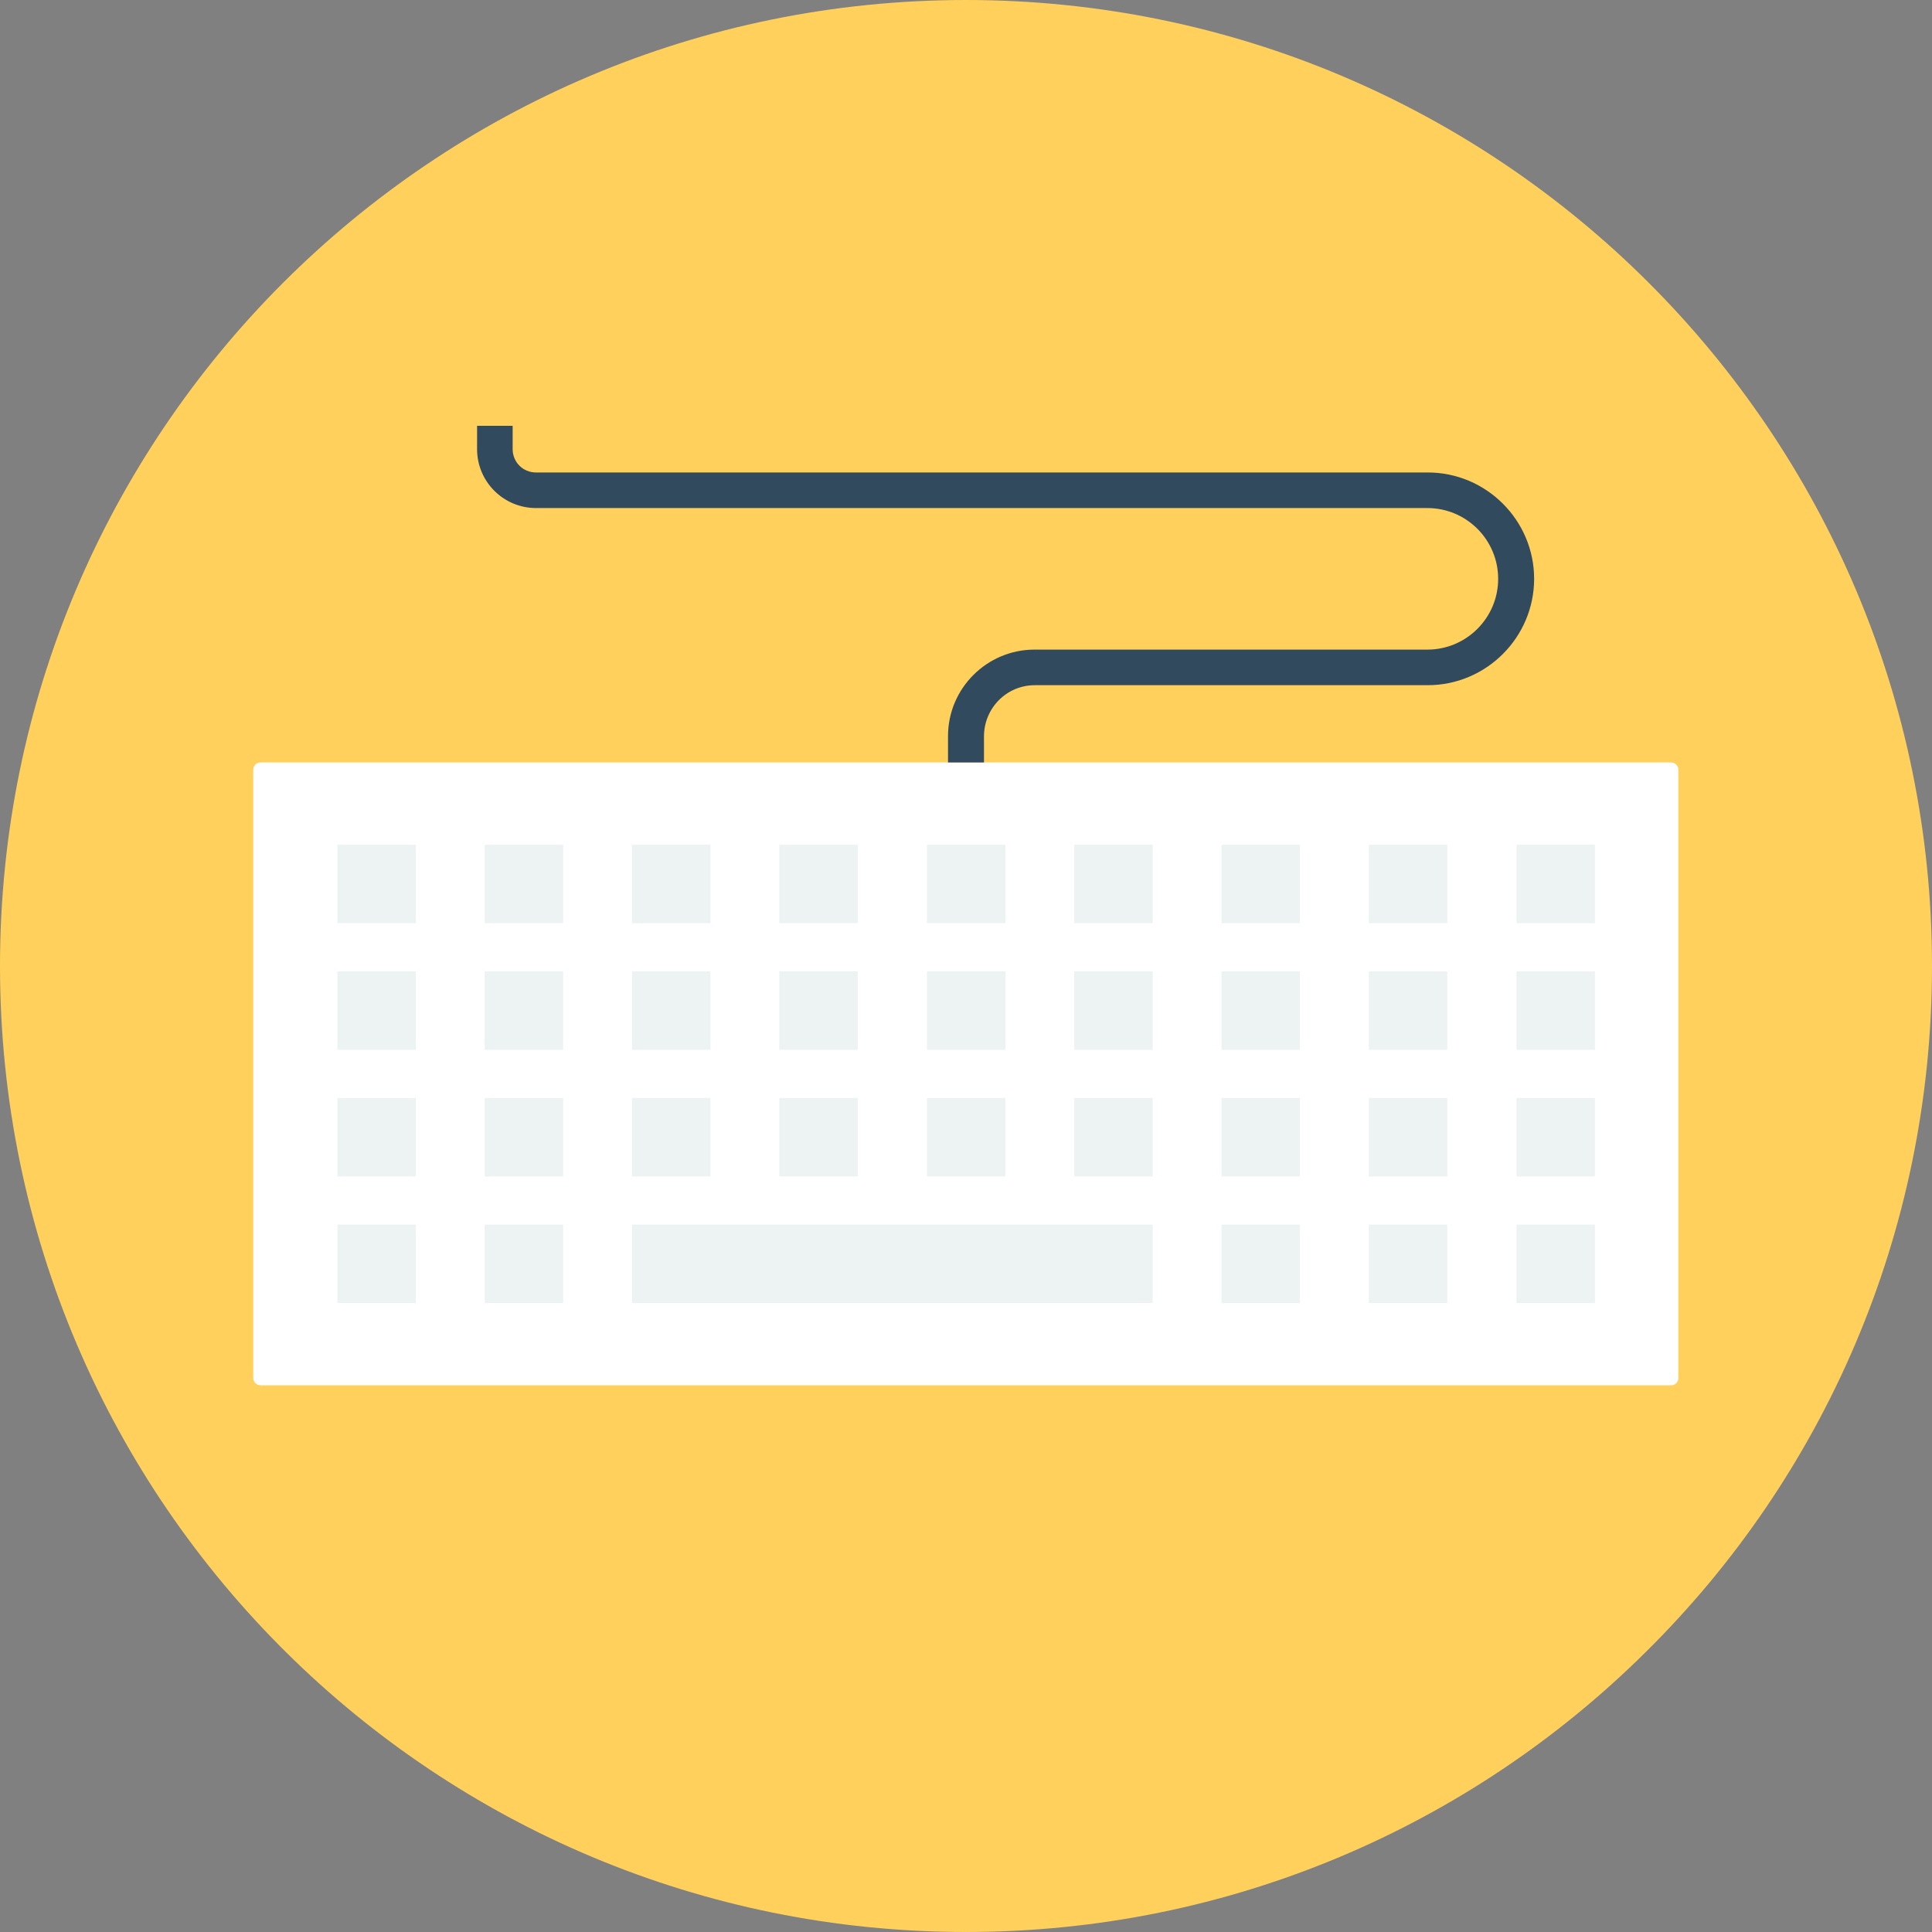 <?xml version="1.0" encoding="iso-8859-1"?>
<!-- Generator: Adobe Illustrator 19.0.0, SVG Export Plug-In . SVG Version: 6.00 Build 0)  -->
<svg xmlns="http://www.w3.org/2000/svg" xmlns:xlink="http://www.w3.org/1999/xlink" version="1.1" id="Layer_1" x="0px" y="0px" viewBox="0 0 505 505" style="enable-background:new 0 0 505 505;" xml:space="preserve">
<rect x="0" y="0" width="505" height="505" fill="#808080" stroke="none"/>
<path style="fill:#FFD05B;" d="M505,252.5c0,70.2-28.6,133.7-74.9,179.4C384.5,477.1,321.7,505,252.5,505s-132-27.9-177.6-73  C28.6,386.2,0,322.7,0,252.5C0,113.1,113,0,252.5,0C391.9,0,505,113.1,505,252.5z"/>
<path style="fill:#FFFFFF;" d="M436.9,362.1H68.1c-1,0-1.9-0.8-1.9-1.9v-159c0-1,0.8-1.9,1.9-1.9h368.7c1,0,1.9,0.8,1.9,1.9v159  C438.7,361.2,437.9,362.1,436.9,362.1z"/>
<g>
	<rect x="88.2" y="220.8" style="fill:#EDF2F2;" width="20.5" height="20.5"/>
	<rect x="126.7" y="220.8" style="fill:#EDF2F2;" width="20.5" height="20.5"/>
	<rect x="165.2" y="220.8" style="fill:#EDF2F2;" width="20.5" height="20.5"/>
	<rect x="203.7" y="220.8" style="fill:#EDF2F2;" width="20.5" height="20.5"/>
	<rect x="242.3" y="220.8" style="fill:#EDF2F2;" width="20.5" height="20.5"/>
	<rect x="280.8" y="220.8" style="fill:#EDF2F2;" width="20.5" height="20.5"/>
	<rect x="319.3" y="220.8" style="fill:#EDF2F2;" width="20.5" height="20.5"/>
	<rect x="357.8" y="220.8" style="fill:#EDF2F2;" width="20.5" height="20.5"/>
	<rect x="396.4" y="220.8" style="fill:#EDF2F2;" width="20.5" height="20.5"/>
	<rect x="88.2" y="253.9" style="fill:#EDF2F2;" width="20.5" height="20.5"/>
	<rect x="126.7" y="253.9" style="fill:#EDF2F2;" width="20.5" height="20.5"/>
	<rect x="165.2" y="253.9" style="fill:#EDF2F2;" width="20.5" height="20.5"/>
	<rect x="203.7" y="253.9" style="fill:#EDF2F2;" width="20.5" height="20.5"/>
	<rect x="242.3" y="253.9" style="fill:#EDF2F2;" width="20.5" height="20.5"/>
	<rect x="280.8" y="253.9" style="fill:#EDF2F2;" width="20.5" height="20.5"/>
	<rect x="319.3" y="253.9" style="fill:#EDF2F2;" width="20.5" height="20.5"/>
	<rect x="357.8" y="253.9" style="fill:#EDF2F2;" width="20.5" height="20.5"/>
	<rect x="396.4" y="253.9" style="fill:#EDF2F2;" width="20.5" height="20.5"/>
	<rect x="88.2" y="287" style="fill:#EDF2F2;" width="20.5" height="20.5"/>
	<rect x="126.7" y="287" style="fill:#EDF2F2;" width="20.5" height="20.5"/>
	<rect x="165.2" y="287" style="fill:#EDF2F2;" width="20.5" height="20.5"/>
	<rect x="203.7" y="287" style="fill:#EDF2F2;" width="20.5" height="20.5"/>
	<rect x="242.3" y="287" style="fill:#EDF2F2;" width="20.5" height="20.5"/>
	<rect x="280.8" y="287" style="fill:#EDF2F2;" width="20.5" height="20.5"/>
	<rect x="319.3" y="287" style="fill:#EDF2F2;" width="20.5" height="20.5"/>
	<rect x="357.8" y="287" style="fill:#EDF2F2;" width="20.5" height="20.5"/>
	<rect x="396.4" y="287" style="fill:#EDF2F2;" width="20.5" height="20.5"/>
	<rect x="88.2" y="320.1" style="fill:#EDF2F2;" width="20.5" height="20.5"/>
	<rect x="126.7" y="320.1" style="fill:#EDF2F2;" width="20.5" height="20.5"/>
	<polygon style="fill:#EDF2F2;" points="289,320.1 280.8,320.1 165.2,320.1 165.2,340.6 280.8,340.6 289,340.6 301.3,340.6    301.3,320.1  "/>
	<rect x="319.3" y="320.1" style="fill:#EDF2F2;" width="20.5" height="20.5"/>
	<rect x="357.8" y="320.1" style="fill:#EDF2F2;" width="20.5" height="20.5"/>
	<rect x="396.4" y="320.1" style="fill:#EDF2F2;" width="20.5" height="20.5"/>
</g>
<path style="fill:#324A5E;" d="M257.1,199.3h-9.3v-6.9c0-12.5,10.2-22.6,22.6-22.6h102.7c10.2,0,18.5-8.3,18.5-18.5  s-8.3-18.5-18.5-18.5h-233c-8.5,0-15.4-6.9-15.4-15.4v-6.1h9.3v6.1c0,3.4,2.7,6.1,6.1,6.1h233.1c15.3,0,27.8,12.5,27.8,27.8  s-12.5,27.8-27.8,27.8H270.5c-7.4,0-13.3,6-13.3,13.4v6.8H257.1z"/>
<g>
</g>
<g>
</g>
<g>
</g>
<g>
</g>
<g>
</g>
<g>
</g>
<g>
</g>
<g>
</g>
<g>
</g>
<g>
</g>
<g>
</g>
<g>
</g>
<g>
</g>
<g>
</g>
<g>
</g>
</svg>
